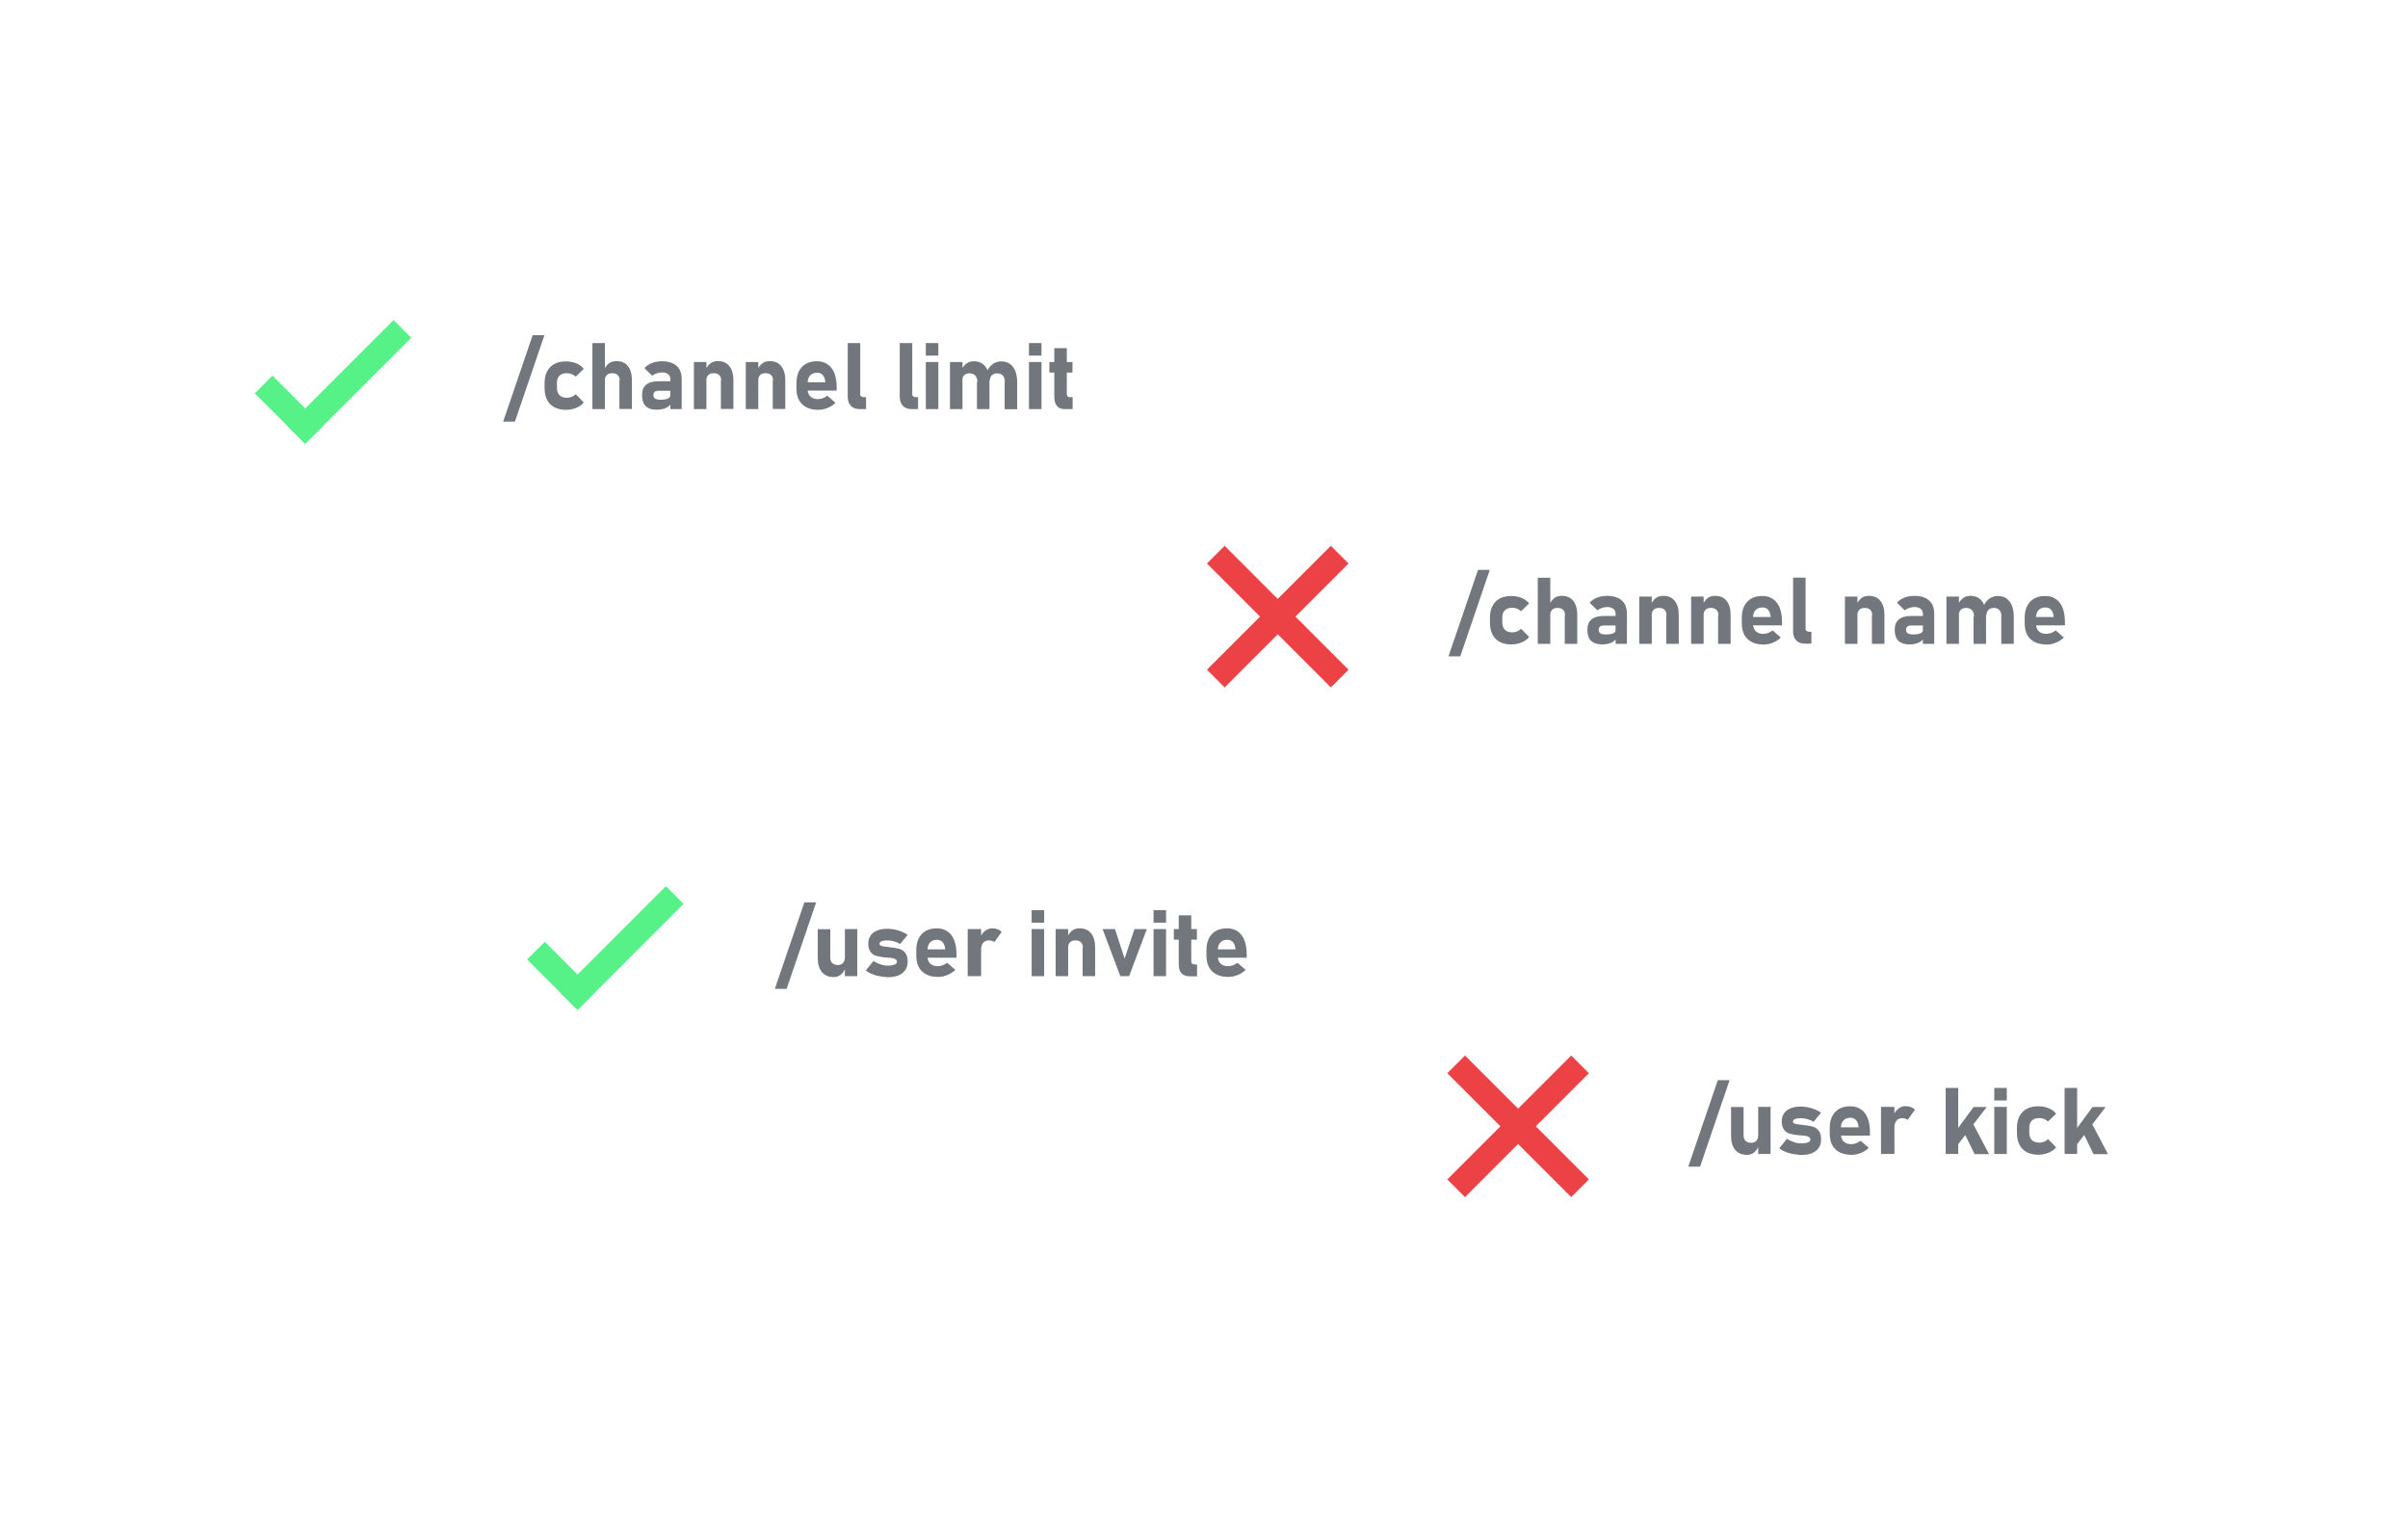 <?xml version="1.0" encoding="utf-8"?>
<!-- Generator: Adobe Illustrator 25.0.0, SVG Export Plug-In . SVG Version: 6.00 Build 0)  -->
<svg version="1.1" id="Layer_1" xmlns="http://www.w3.org/2000/svg" xmlns:xlink="http://www.w3.org/1999/xlink" x="0px" y="0px"
	 viewBox="0 0 1615.7 1018" style="enable-background:new 0 0 1615.7 1018;" xml:space="preserve">
<style type="text/css">
	.st0{fill:#2F3136;}
	.st1{fill:#72767D;}
	.st2{fill:#4FDC7C;}
	.st3{fill:#5764F4;}
	.st4{fill:#202225;}
	.st5{fill:#ED4245;}
	.st6{fill:#57F287;}
</style>
<g>
	<g>
		
			<rect x="798.7" y="405.3" transform="matrix(0.707 -0.707 0.707 0.707 -41.411 727.51)" class="st5" width="117.6" height="16.8"/>
		
			<rect x="849.1" y="354.9" transform="matrix(0.707 -0.707 0.707 0.707 -41.411 727.51)" class="st5" width="16.8" height="117.6"/>
	</g>
</g>
<g>
	<g>
		
			<rect x="185.4" y="251" transform="matrix(0.707 -0.707 0.707 0.707 -137.576 217.557)" class="st6" width="16.8" height="47.8"/>
		
			<rect x="184.1" y="247.9" transform="matrix(0.707 -0.707 0.707 0.707 -112.548 240.831)" class="st6" width="100.7" height="16.8"/>
	</g>
</g>
<g>
	<g>
		
			<rect x="368.2" y="630.9" transform="matrix(0.707 -0.707 0.707 0.707 -352.693 458.076)" class="st6" width="16.8" height="47.8"/>
		
			<rect x="366.9" y="627.8" transform="matrix(0.707 -0.707 0.707 0.707 -327.666 481.349)" class="st6" width="100.7" height="16.8"/>
	</g>
</g>
<g>
	<g>
		
			<rect x="960" y="747.3" transform="matrix(0.707 -0.707 0.707 0.707 -235.972 941.749)" class="st5" width="117.6" height="16.8"/>
		
			<rect x="1010.4" y="696.9" transform="matrix(0.707 -0.707 0.707 0.707 -235.972 941.749)" class="st5" width="16.8" height="117.6"/>
	</g>
</g>
<g>
	<g>
		<g>
			<path class="st1" d="M979.8,440.4h-7.9l19.8-58h7.9L979.8,440.4z"/>
			<path class="st1" d="M1006.3,430.7c-2.1-1.1-3.8-2.8-4.9-5s-1.7-4.8-1.7-7.9v-3.4c0-3.1,0.6-5.7,1.7-7.8s2.7-3.8,4.9-5
				c2.1-1.1,4.7-1.7,7.7-1.7c1.7,0,3.4,0.2,4.9,0.6c1.5,0.4,2.9,1,4.1,1.7c1.2,0.8,2.2,1.7,3,2.7l-5.4,5.2c-0.8-0.7-1.7-1.3-2.7-1.7
				c-1-0.4-2.1-0.6-3.3-0.6c-2.1,0-3.8,0.6-4.9,1.7s-1.7,2.7-1.7,4.8v3.4c0,2.1,0.6,3.7,1.7,4.9c1.2,1.1,2.8,1.7,4.9,1.7
				c1.2,0,2.3-0.2,3.3-0.6s1.9-1,2.7-1.8l5.4,5.5c-0.8,1.1-1.9,2-3.1,2.7c-1.2,0.7-2.6,1.3-4.1,1.7c-1.5,0.4-3.2,0.6-4.9,0.6
				C1011.1,432.4,1008.5,431.9,1006.3,430.7z"/>
			<path class="st1" d="M1031.8,387.7h8.4V432h-8.4V387.7z M1050.1,412.8c0-1.5-0.4-2.7-1.3-3.6c-0.9-0.9-2.1-1.3-3.8-1.3
				c-1.5,0-2.7,0.4-3.6,1.3c-0.8,0.9-1.3,2.1-1.3,3.6l-0.6-7c1-2,2.1-3.5,3.4-4.5c1.3-1,3-1.5,5-1.5c3.3,0,5.9,1.1,7.7,3.4
				c1.8,2.2,2.7,5.4,2.7,9.5V432h-8.4V412.8z"/>
			<path class="st1" d="M1067.6,430c-1.7-1.6-2.5-4.1-2.5-7.4c0-3.1,0.9-5.5,2.8-7c1.9-1.6,4.7-2.3,8.5-2.3h7.9l0.4,6.4h-8.3
				c-1.3,0-2.2,0.2-2.8,0.7c-0.6,0.5-0.9,1.3-0.9,2.3c0,1,0.4,1.8,1.2,2.3c0.8,0.5,2,0.7,3.6,0.7c2.2,0,3.9-0.3,5-0.8
				c1.1-0.5,1.6-1.3,1.6-2.4l0.6,4.6c-0.1,1.1-0.6,2.1-1.6,2.9c-0.9,0.8-2.1,1.4-3.5,1.8c-1.4,0.4-2.9,0.6-4.4,0.6
				C1071.8,432.4,1069.3,431.6,1067.6,430z M1084,411.9c0-1.5-0.5-2.6-1.5-3.4c-1-0.8-2.4-1.2-4.1-1.2c-1.2,0-2.3,0.2-3.5,0.6
				c-1.2,0.4-2.2,0.9-3.1,1.6l-5.2-5.1c1.3-1.4,2.9-2.6,5-3.4c2.1-0.8,4.4-1.2,6.9-1.2c2.8,0,5.1,0.5,7.1,1.4c2,0.9,3.4,2.3,4.5,4
				c1,1.8,1.5,3.9,1.5,6.4V432h-7.6V411.9z"/>
			<path class="st1" d="M1099.9,400.3h8.4V432h-8.4V400.3z M1118.2,412.8c0-1.5-0.4-2.7-1.3-3.6s-2.1-1.3-3.8-1.3
				c-1.5,0-2.7,0.4-3.6,1.3c-0.8,0.9-1.3,2.1-1.3,3.6l-0.6-7c1-2,2.1-3.5,3.4-4.5c1.3-1,3-1.5,5-1.5c3.3,0,5.9,1.1,7.7,3.4
				c1.8,2.2,2.7,5.4,2.7,9.5V432h-8.4V412.8z"/>
			<path class="st1" d="M1134.7,400.3h8.4V432h-8.4V400.3z M1153,412.8c0-1.5-0.4-2.7-1.3-3.6s-2.1-1.3-3.8-1.3
				c-1.5,0-2.7,0.4-3.6,1.3c-0.8,0.9-1.3,2.1-1.3,3.6l-0.6-7c1-2,2.1-3.5,3.4-4.5c1.3-1,3-1.5,5-1.5c3.3,0,5.9,1.1,7.7,3.4
				c1.8,2.2,2.7,5.4,2.7,9.5V432h-8.4V412.8z"/>
			<path class="st1" d="M1175.4,430.8c-2.2-1.1-3.8-2.7-5-4.8c-1.1-2.1-1.7-4.7-1.7-7.7v-3.6c0-3.1,0.5-5.8,1.6-8
				c1.1-2.2,2.7-3.9,4.8-5.1c2.1-1.2,4.6-1.7,7.5-1.7c2.8,0,5.1,0.7,7.1,2.1c2,1.4,3.5,3.4,4.5,6c1,2.6,1.5,5.8,1.5,9.5v2.1h-21.6
				v-5.6h14l-0.1-0.7c-0.2-1.8-0.8-3.2-1.7-4.2c-0.9-1-2.2-1.5-3.7-1.5c-2,0-3.6,0.6-4.7,1.8c-1.1,1.2-1.7,2.9-1.7,5.1v4
				c0,2.2,0.6,3.8,1.8,5s2.9,1.8,5.1,1.8c1.1,0,2.2-0.2,3.3-0.6c1.1-0.4,2.1-1,3-1.7l5.5,4.8c-1.6,1.5-3.5,2.7-5.5,3.5
				s-4.1,1.2-6.2,1.2C1180.1,432.4,1177.5,431.9,1175.4,430.8z"/>
			<path class="st1" d="M1211.4,421.5c0,0.8,0.2,1.4,0.7,1.8c0.4,0.4,1.1,0.6,1.9,0.6h1.4v8h-4.3c-2.5,0-4.5-0.7-5.9-2.2
				c-1.4-1.5-2.1-3.5-2.1-6.2v-35.9h8.4V421.5z"/>
			<path class="st1" d="M1237.9,400.3h8.4V432h-8.4V400.3z M1256.2,412.8c0-1.5-0.4-2.7-1.3-3.6c-0.9-0.9-2.1-1.3-3.8-1.3
				c-1.5,0-2.7,0.4-3.6,1.3c-0.8,0.9-1.3,2.1-1.3,3.6l-0.6-7c1-2,2.1-3.5,3.4-4.5c1.3-1,3-1.5,5-1.5c3.3,0,5.9,1.1,7.7,3.4
				c1.8,2.2,2.7,5.4,2.7,9.5V432h-8.4V412.8z"/>
			<path class="st1" d="M1273.8,430c-1.7-1.6-2.5-4.1-2.5-7.4c0-3.1,0.9-5.5,2.8-7c1.9-1.6,4.7-2.3,8.5-2.3h7.9l0.4,6.4h-8.3
				c-1.3,0-2.2,0.2-2.8,0.7c-0.6,0.5-0.9,1.3-0.9,2.3c0,1,0.4,1.8,1.2,2.3c0.8,0.5,2,0.7,3.6,0.7c2.2,0,3.9-0.3,5-0.8
				c1.1-0.5,1.6-1.3,1.6-2.4l0.6,4.6c-0.1,1.1-0.6,2.1-1.6,2.9c-0.9,0.8-2.1,1.4-3.5,1.8c-1.4,0.4-2.9,0.6-4.4,0.6
				C1278,432.4,1275.5,431.6,1273.8,430z M1290.2,411.9c0-1.5-0.5-2.6-1.5-3.4c-1-0.8-2.4-1.2-4.1-1.2c-1.2,0-2.3,0.2-3.5,0.6
				c-1.2,0.4-2.2,0.9-3.1,1.6l-5.2-5.1c1.3-1.4,2.9-2.6,5-3.4c2.1-0.8,4.4-1.2,6.9-1.2c2.8,0,5.1,0.5,7.1,1.4c2,0.9,3.4,2.3,4.5,4
				c1,1.8,1.5,3.9,1.5,6.4V432h-7.6V411.9z"/>
			<path class="st1" d="M1306,400.3h8.4V432h-8.4V400.3z M1324.5,413.7c0-1.8-0.5-3.3-1.4-4.3c-0.9-1-2.2-1.5-3.9-1.5
				c-1.5,0-2.7,0.4-3.6,1.3c-0.8,0.9-1.3,2.1-1.3,3.6l-0.6-7c0.9-2,2.1-3.4,3.5-4.5c1.4-1,3-1.5,4.9-1.5c2.2,0,4.2,0.5,5.7,1.6
				c1.6,1.1,2.8,2.7,3.6,4.7c0.8,2.1,1.2,4.6,1.2,7.5V432h-8.4V413.7z M1342.9,413.7c0-1.8-0.4-3.3-1.3-4.3c-0.9-1-2.1-1.5-3.8-1.5
				c-1.6,0-2.8,0.5-3.7,1.4c-0.9,1-1.3,2.3-1.3,4.1l-1.6-7.3c1-2,2.3-3.6,3.9-4.6s3.4-1.6,5.3-1.6c2.3,0,4.2,0.5,5.8,1.6
				c1.6,1.1,2.8,2.7,3.7,4.7c0.8,2.1,1.3,4.6,1.3,7.5V432h-8.4V413.7z"/>
			<path class="st1" d="M1365.2,430.8c-2.2-1.1-3.8-2.7-5-4.8c-1.1-2.1-1.7-4.7-1.7-7.7v-3.6c0-3.1,0.5-5.8,1.6-8
				c1.1-2.2,2.7-3.9,4.8-5.1c2.1-1.2,4.6-1.7,7.5-1.7c2.8,0,5.1,0.7,7.1,2.1c2,1.4,3.5,3.4,4.5,6c1,2.6,1.5,5.8,1.5,9.5v2.1H1364
				v-5.6h14l-0.1-0.7c-0.2-1.8-0.8-3.2-1.7-4.2c-0.9-1-2.2-1.5-3.7-1.5c-2,0-3.6,0.6-4.7,1.8c-1.1,1.2-1.7,2.9-1.7,5.1v4
				c0,2.2,0.6,3.8,1.8,5s2.9,1.8,5.1,1.8c1.1,0,2.2-0.2,3.3-0.6c1.1-0.4,2.1-1,3-1.7l5.5,4.8c-1.6,1.5-3.5,2.7-5.5,3.5
				s-4.1,1.2-6.2,1.2C1370,432.4,1367.4,431.9,1365.2,430.8z"/>
		</g>
	</g>
</g>
<g>
	<g>
		<g>
			<path class="st1" d="M345.5,282.9h-7.9l19.8-58h7.9L345.5,282.9z"/>
			<path class="st1" d="M372,273.3c-2.1-1.1-3.8-2.8-4.9-5s-1.7-4.8-1.7-7.9v-3.4c0-3.1,0.6-5.7,1.7-7.8s2.7-3.8,4.9-5
				c2.1-1.1,4.7-1.7,7.7-1.7c1.7,0,3.4,0.2,4.9,0.6c1.5,0.4,2.9,1,4.1,1.7c1.2,0.8,2.2,1.7,3,2.7l-5.4,5.2c-0.8-0.7-1.7-1.3-2.7-1.7
				c-1-0.4-2.1-0.6-3.3-0.6c-2.1,0-3.8,0.6-4.9,1.7s-1.7,2.7-1.7,4.8v3.4c0,2.1,0.6,3.7,1.7,4.9c1.2,1.1,2.8,1.7,4.9,1.7
				c1.2,0,2.3-0.2,3.3-0.6c1-0.4,1.9-1,2.7-1.8l5.4,5.5c-0.8,1.1-1.9,2-3.1,2.7c-1.2,0.7-2.6,1.3-4.1,1.7s-3.2,0.6-4.9,0.6
				C376.8,275,374.2,274.4,372,273.3z"/>
			<path class="st1" d="M397.5,230.2h8.4v44.3h-8.4V230.2z M415.8,255.3c0-1.5-0.4-2.7-1.3-3.6c-0.9-0.9-2.1-1.3-3.8-1.3
				c-1.5,0-2.7,0.4-3.6,1.3c-0.8,0.9-1.3,2.1-1.3,3.6l-0.6-7c1-2,2.1-3.5,3.4-4.5c1.3-1,3-1.5,5-1.5c3.3,0,5.9,1.1,7.7,3.4
				c1.8,2.2,2.7,5.4,2.7,9.5v19.2h-8.4V255.3z"/>
			<path class="st1" d="M433.3,272.5c-1.7-1.6-2.5-4.1-2.5-7.4c0-3.1,0.9-5.5,2.8-7c1.9-1.6,4.7-2.3,8.5-2.3h7.9l0.4,6.4h-8.3
				c-1.3,0-2.2,0.2-2.8,0.7c-0.6,0.5-0.9,1.3-0.9,2.3c0,1,0.4,1.8,1.2,2.3c0.8,0.5,2,0.7,3.6,0.7c2.2,0,3.9-0.3,5-0.8
				s1.6-1.3,1.6-2.4l0.6,4.6c-0.1,1.1-0.6,2.1-1.6,2.9c-0.9,0.8-2.1,1.4-3.5,1.8c-1.4,0.4-2.9,0.6-4.4,0.6
				C437.5,275,435,274.2,433.3,272.5z M449.8,254.5c0-1.5-0.5-2.6-1.5-3.4c-1-0.8-2.4-1.2-4.1-1.2c-1.2,0-2.3,0.2-3.5,0.6
				c-1.2,0.4-2.2,0.9-3.1,1.6l-5.2-5.1c1.3-1.4,2.9-2.6,5-3.4c2.1-0.8,4.4-1.2,6.9-1.2c2.8,0,5.1,0.5,7.1,1.4c2,0.9,3.4,2.3,4.5,4
				c1,1.8,1.5,3.9,1.5,6.4v20.3h-7.6V254.5z"/>
			<path class="st1" d="M465.6,242.9h8.4v31.6h-8.4V242.9z M483.9,255.3c0-1.5-0.4-2.7-1.3-3.6c-0.9-0.9-2.1-1.3-3.8-1.3
				c-1.5,0-2.7,0.4-3.6,1.3c-0.8,0.9-1.3,2.1-1.3,3.6l-0.6-7c1-2,2.1-3.5,3.4-4.5c1.3-1,3-1.5,5-1.5c3.3,0,5.9,1.1,7.7,3.4
				c1.8,2.2,2.7,5.4,2.7,9.5v19.2h-8.4V255.3z"/>
			<path class="st1" d="M500.4,242.9h8.4v31.6h-8.4V242.9z M518.7,255.3c0-1.5-0.4-2.7-1.3-3.6c-0.9-0.9-2.1-1.3-3.8-1.3
				c-1.5,0-2.7,0.4-3.6,1.3c-0.8,0.9-1.3,2.1-1.3,3.6l-0.6-7c1-2,2.1-3.5,3.4-4.5c1.3-1,3-1.5,5-1.5c3.3,0,5.9,1.1,7.7,3.4
				c1.8,2.2,2.7,5.4,2.7,9.5v19.2h-8.4V255.3z"/>
			<path class="st1" d="M541.1,273.3c-2.2-1.1-3.8-2.7-5-4.8c-1.1-2.1-1.7-4.7-1.7-7.7v-3.6c0-3.1,0.5-5.8,1.6-8s2.7-3.9,4.8-5.1
				s4.6-1.7,7.5-1.7c2.8,0,5.1,0.7,7.1,2.1c2,1.4,3.5,3.4,4.5,6c1,2.6,1.5,5.8,1.5,9.5v2.1h-21.6v-5.6h14l-0.1-0.7
				c-0.2-1.8-0.8-3.2-1.7-4.2c-0.9-1-2.2-1.5-3.7-1.5c-2,0-3.6,0.6-4.7,1.8c-1.1,1.2-1.7,2.9-1.7,5.1v4c0,2.2,0.6,3.8,1.8,5
				s2.9,1.8,5.1,1.8c1.1,0,2.2-0.2,3.3-0.6c1.1-0.4,2.1-1,3-1.7l5.5,4.8c-1.6,1.5-3.5,2.7-5.5,3.5c-2.1,0.8-4.1,1.2-6.2,1.2
				C545.8,275,543.2,274.4,541.1,273.3z"/>
			<path class="st1" d="M577.1,264.1c0,0.8,0.2,1.4,0.7,1.8c0.4,0.4,1.1,0.6,1.9,0.6h1.4v8h-4.3c-2.5,0-4.5-0.7-5.9-2.2
				c-1.4-1.5-2.1-3.5-2.1-6.2v-35.9h8.4V264.1z"/>
			<path class="st1" d="M612,264.1c0,0.8,0.2,1.4,0.7,1.8c0.4,0.4,1.1,0.6,1.9,0.6h1.4v8h-4.3c-2.5,0-4.5-0.7-5.9-2.2
				c-1.4-1.5-2.1-3.5-2.1-6.2v-35.9h8.4V264.1z"/>
			<path class="st1" d="M621.2,230.2h8.4v8.4h-8.4V230.2z M621.2,242.9h8.4v31.6h-8.4V242.9z"/>
			<path class="st1" d="M637.4,242.9h8.4v31.6h-8.4V242.9z M655.8,256.3c0-1.8-0.5-3.3-1.4-4.3c-0.9-1-2.2-1.5-3.9-1.5
				c-1.5,0-2.7,0.4-3.6,1.3c-0.8,0.9-1.3,2.1-1.3,3.6l-0.6-7c0.9-2,2.1-3.4,3.5-4.5c1.4-1,3-1.5,4.9-1.5c2.2,0,4.2,0.5,5.7,1.6
				c1.6,1.1,2.8,2.7,3.6,4.7c0.8,2.1,1.2,4.6,1.2,7.5v18.3h-8.4V256.3z M674.2,256.3c0-1.8-0.4-3.3-1.3-4.3c-0.9-1-2.1-1.5-3.8-1.5
				c-1.6,0-2.8,0.5-3.7,1.4c-0.9,1-1.3,2.3-1.3,4.1l-1.6-7.3c1-2,2.3-3.6,3.9-4.6c1.6-1.1,3.4-1.6,5.3-1.6c2.3,0,4.2,0.5,5.8,1.6
				c1.6,1.1,2.8,2.7,3.7,4.7c0.8,2.1,1.3,4.6,1.3,7.5v18.3h-8.4V256.3z"/>
			<path class="st1" d="M690.4,230.2h8.4v8.4h-8.4V230.2z M690.4,242.9h8.4v31.6h-8.4V242.9z"/>
			<path class="st1" d="M704.1,242.9h15.5v7.1h-15.5V242.9z M709.3,272.5c-1.3-1.4-1.9-3.5-1.9-6.3v-32.6h8.4v30.5
				c0,0.8,0.2,1.4,0.5,1.8c0.3,0.4,0.8,0.6,1.3,0.6h2.1v8h-4.2C712.6,274.7,710.5,274,709.3,272.5z"/>
		</g>
	</g>
</g>
<g>
	<g>
		<g>
			<path class="st1" d="M1140.7,782.8h-7.9l19.8-58h7.9L1140.7,782.8z"/>
			<path class="st1" d="M1169.9,761.9c0,1.5,0.4,2.7,1.3,3.6c0.9,0.8,2.1,1.3,3.6,1.3c1.6,0,2.8-0.4,3.6-1.3
				c0.8-0.9,1.3-2.1,1.3-3.7l0.4,6.9c-0.6,1.7-1.6,3.2-2.9,4.4c-1.4,1.2-3,1.8-5,1.8c-3.4,0-6-1.1-7.9-3.3c-1.8-2.2-2.8-5.3-2.8-9.3
				v-19.5h8.4V761.9z M1179.7,742.7h8.3v31.6h-8.3V742.7z"/>
			<path class="st1" d="M1202.9,774.3c-1.8-0.3-3.5-0.8-5-1.5c-1.6-0.6-2.9-1.4-4.1-2.3l5.2-6.4c1.5,1,3.1,1.7,4.8,2.3
				s3.3,0.8,4.8,0.8c2,0,3.5-0.2,4.5-0.7c1.1-0.4,1.6-1,1.6-1.8c0-0.7-0.2-1.2-0.7-1.6c-0.5-0.4-1.1-0.6-1.8-0.8
				c-0.7-0.2-1.8-0.3-3.1-0.4c-0.4,0-0.7-0.1-1.1-0.1c-0.4,0-0.8-0.1-1.1-0.1c-0.1,0-0.2,0-0.3,0c-0.1,0-0.2,0-0.3,0
				c-2.4-0.3-4.2-0.7-5.7-1.1c-1.4-0.4-2.6-1.3-3.6-2.6c-1-1.3-1.5-3.1-1.5-5.5c0-2.1,0.5-3.9,1.5-5.4c1-1.5,2.5-2.6,4.4-3.4
				c1.9-0.8,4.3-1.2,7-1.2c1.6,0,3.2,0.2,4.8,0.5c1.6,0.3,3.1,0.8,4.6,1.4c1.5,0.6,2.8,1.3,4.1,2.2l-5,6.1c-1.4-0.8-2.8-1.4-4.3-1.8
				s-2.9-0.6-4.3-0.6c-1.7,0-3,0.2-3.9,0.6c-0.9,0.4-1.4,0.9-1.4,1.6c0,0.5,0.2,0.9,0.7,1.2c0.5,0.3,1.1,0.5,1.9,0.6
				c0.7,0.1,1.8,0.3,3.2,0.4c0.2,0,0.4,0,0.5,0.1c0.2,0,0.4,0,0.5,0.1c0.1,0,0.2,0,0.3,0c0.1,0,0.2,0,0.3,0c2.5,0.3,4.5,0.7,6,1.1
				c1.5,0.4,2.9,1.3,3.9,2.7c1.1,1.3,1.6,3.3,1.6,5.9c0,2.2-0.5,4.1-1.6,5.6c-1.1,1.6-2.6,2.8-4.6,3.6s-4.5,1.2-7.3,1.2
				C1206.5,774.8,1204.6,774.6,1202.9,774.3z"/>
			<path class="st1" d="M1234.4,773.2c-2.2-1.1-3.8-2.7-5-4.8c-1.1-2.1-1.7-4.7-1.7-7.7v-3.6c0-3.1,0.5-5.8,1.6-8s2.7-3.9,4.8-5.1
				s4.6-1.7,7.5-1.7c2.8,0,5.1,0.7,7.1,2.1c2,1.4,3.5,3.4,4.5,6c1,2.6,1.5,5.8,1.5,9.5v2.1h-21.6v-5.6h14l-0.1-0.7
				c-0.2-1.8-0.8-3.2-1.7-4.2c-0.9-1-2.2-1.5-3.7-1.5c-2,0-3.6,0.6-4.7,1.8c-1.1,1.2-1.7,2.9-1.7,5.1v4c0,2.2,0.6,3.8,1.8,5
				s2.9,1.8,5.1,1.8c1.1,0,2.2-0.2,3.3-0.6c1.1-0.4,2.1-1,3-1.7l5.5,4.8c-1.6,1.5-3.5,2.7-5.5,3.5c-2.1,0.8-4.1,1.2-6.2,1.2
				C1239.2,774.8,1236.6,774.3,1234.4,773.2z"/>
			<path class="st1" d="M1262.1,742.7h9v31.6h-9V742.7z M1278.4,750.6c-0.6-0.2-1.3-0.3-2-0.3c-1.7,0-3,0.5-3.9,1.6
				c-0.9,1.1-1.4,2.6-1.4,4.5l-0.6-8.2c0.9-1.9,2-3.4,3.4-4.4c1.4-1,2.9-1.6,4.6-1.6c1.3,0,2.5,0.2,3.6,0.6c1.1,0.4,2,1,2.8,1.8
				l-4.9,6.8C1279.5,751.1,1279,750.8,1278.4,750.6z"/>
			<path class="st1" d="M1305.5,730h8.4v44.3h-8.4V730z M1309.4,763l14.8-20.2h8.8l-22.5,29.4L1309.4,763z M1316.9,758l6.9-4.1
				l10.8,20.5h-9.7L1316.9,758z"/>
			<path class="st1" d="M1338.1,730h8.4v8.4h-8.4V730z M1338.1,742.7h8.4v31.6h-8.4V742.7z"/>
			<path class="st1" d="M1359.9,773.1c-2.1-1.1-3.8-2.8-4.9-5s-1.7-4.8-1.7-7.9v-3.4c0-3.1,0.6-5.7,1.7-7.8s2.7-3.8,4.9-5
				c2.1-1.1,4.7-1.7,7.7-1.7c1.7,0,3.4,0.2,4.9,0.6c1.5,0.4,2.9,1,4.1,1.7c1.2,0.8,2.2,1.7,3,2.7l-5.4,5.2c-0.8-0.7-1.7-1.3-2.7-1.7
				c-1-0.4-2.1-0.6-3.3-0.6c-2.1,0-3.8,0.6-4.9,1.7s-1.7,2.7-1.7,4.8v3.4c0,2.1,0.6,3.7,1.7,4.9c1.2,1.1,2.8,1.7,4.9,1.7
				c1.2,0,2.3-0.2,3.3-0.6c1-0.4,1.9-1,2.7-1.8l5.4,5.5c-0.8,1.1-1.9,2-3.1,2.7c-1.2,0.7-2.6,1.3-4.1,1.7s-3.2,0.6-4.9,0.6
				C1364.6,774.8,1362,774.2,1359.9,773.1z"/>
			<path class="st1" d="M1385.3,730h8.4v44.3h-8.4V730z M1389.2,763l14.8-20.2h8.8l-22.5,29.4L1389.2,763z M1396.7,758l6.9-4.1
				l10.8,20.5h-9.7L1396.7,758z"/>
		</g>
	</g>
</g>
<g>
	<g>
		<g>
			<path class="st1" d="M527.8,663.5h-7.9l19.8-58h7.9L527.8,663.5z"/>
			<path class="st1" d="M557.1,642.6c0,1.5,0.4,2.7,1.3,3.6c0.9,0.8,2.1,1.3,3.6,1.3c1.6,0,2.8-0.4,3.6-1.3c0.8-0.9,1.3-2.1,1.3-3.7
				l0.4,6.9c-0.6,1.7-1.6,3.2-2.9,4.4c-1.4,1.2-3,1.8-5,1.8c-3.4,0-6-1.1-7.9-3.3c-1.8-2.2-2.8-5.3-2.8-9.3v-19.5h8.4V642.6z
				 M566.9,623.4h8.3v31.6h-8.3V623.4z"/>
			<path class="st1" d="M590,655c-1.8-0.3-3.5-0.8-5-1.5c-1.6-0.6-2.9-1.4-4.1-2.3l5.2-6.4c1.5,1,3.1,1.7,4.8,2.3s3.3,0.8,4.8,0.8
				c2,0,3.5-0.2,4.5-0.7c1.1-0.4,1.6-1,1.6-1.8c0-0.7-0.2-1.2-0.7-1.6c-0.5-0.4-1.1-0.6-1.8-0.8c-0.7-0.2-1.8-0.3-3.1-0.4
				c-0.4,0-0.7-0.1-1.1-0.1c-0.4,0-0.8-0.1-1.1-0.1c-0.1,0-0.2,0-0.3,0c-0.1,0-0.2,0-0.3,0c-2.4-0.3-4.2-0.7-5.7-1.1
				c-1.4-0.4-2.6-1.3-3.6-2.6c-1-1.3-1.5-3.1-1.5-5.5c0-2.1,0.5-3.9,1.5-5.4c1-1.5,2.5-2.6,4.4-3.4c1.9-0.8,4.3-1.2,7-1.2
				c1.6,0,3.2,0.2,4.8,0.5c1.6,0.3,3.1,0.8,4.6,1.4c1.5,0.6,2.8,1.3,4.1,2.2l-5,6.1c-1.4-0.8-2.8-1.4-4.3-1.8s-2.9-0.6-4.3-0.6
				c-1.7,0-3,0.2-3.9,0.6c-0.9,0.4-1.4,0.9-1.4,1.6c0,0.5,0.2,0.9,0.7,1.2c0.5,0.3,1.1,0.5,1.9,0.6c0.7,0.1,1.8,0.3,3.2,0.4
				c0.2,0,0.4,0,0.5,0.1c0.2,0,0.4,0,0.5,0.1c0.1,0,0.2,0,0.3,0c0.1,0,0.2,0,0.3,0c2.5,0.3,4.5,0.7,6,1.1c1.5,0.4,2.9,1.3,3.9,2.7
				c1.1,1.3,1.6,3.3,1.6,5.9c0,2.2-0.5,4.1-1.6,5.6c-1.1,1.6-2.6,2.8-4.6,3.6s-4.5,1.2-7.3,1.2C593.6,655.5,591.8,655.3,590,655z"/>
			<path class="st1" d="M621.5,653.8c-2.2-1.1-3.8-2.7-5-4.8c-1.1-2.1-1.7-4.7-1.7-7.7v-3.6c0-3.1,0.5-5.8,1.6-8s2.7-3.9,4.8-5.1
				s4.6-1.7,7.5-1.7c2.8,0,5.1,0.7,7.1,2.1c2,1.4,3.5,3.4,4.5,6c1,2.6,1.5,5.8,1.5,9.5v2.1h-21.6V637h14l-0.1-0.7
				c-0.2-1.8-0.8-3.2-1.7-4.2c-0.9-1-2.2-1.5-3.7-1.5c-2,0-3.6,0.6-4.7,1.8c-1.1,1.2-1.7,2.9-1.7,5.1v4c0,2.2,0.6,3.8,1.8,5
				s2.9,1.8,5.1,1.8c1.1,0,2.2-0.2,3.3-0.6c1.1-0.4,2.1-1,3-1.7l5.5,4.8c-1.6,1.5-3.5,2.7-5.5,3.5c-2.1,0.8-4.1,1.2-6.2,1.2
				C626.3,655.5,623.7,655,621.5,653.8z"/>
			<path class="st1" d="M649.3,623.4h9v31.6h-9V623.4z M665.6,631.3c-0.6-0.2-1.3-0.3-2-0.3c-1.7,0-3,0.5-3.9,1.6
				c-0.9,1.1-1.4,2.6-1.4,4.5l-0.6-8.2c0.9-1.9,2-3.4,3.4-4.4c1.4-1,2.9-1.6,4.6-1.6c1.3,0,2.5,0.2,3.6,0.6c1.1,0.4,2,1,2.8,1.8
				l-4.9,6.8C666.7,631.8,666.2,631.5,665.6,631.3z"/>
			<path class="st1" d="M692.2,610.7h8.4v8.4h-8.4V610.7z M692.2,623.4h8.4v31.6h-8.4V623.4z"/>
			<path class="st1" d="M708.3,623.4h8.4v31.6h-8.4V623.4z M726.6,635.9c0-1.5-0.4-2.7-1.3-3.6c-0.9-0.9-2.1-1.3-3.8-1.3
				c-1.5,0-2.7,0.4-3.6,1.3c-0.8,0.9-1.3,2.1-1.3,3.6l-0.6-7c1-2,2.1-3.5,3.4-4.5c1.3-1,3-1.5,5-1.5c3.3,0,5.9,1.1,7.7,3.4
				c1.8,2.2,2.7,5.4,2.7,9.5v19.2h-8.4V635.9z"/>
			<path class="st1" d="M761.2,623.4h8.3l-11.9,31.6h-5.9l-11.9-31.6h8.3l6.5,19.8L761.2,623.4z"/>
			<path class="st1" d="M774,610.7h8.4v8.4H774V610.7z M774,623.4h8.4v31.6H774V623.4z"/>
			<path class="st1" d="M787.6,623.4h15.5v7.1h-15.5V623.4z M792.8,653.1c-1.3-1.4-1.9-3.5-1.9-6.3v-32.6h8.4v30.5
				c0,0.8,0.2,1.4,0.5,1.8c0.3,0.4,0.8,0.6,1.3,0.6h2.1v8h-4.2C796.2,655.2,794.1,654.5,792.8,653.1z"/>
			<path class="st1" d="M816.2,653.8c-2.2-1.1-3.8-2.7-5-4.8c-1.1-2.1-1.7-4.7-1.7-7.7v-3.6c0-3.1,0.5-5.8,1.6-8s2.7-3.9,4.8-5.1
				s4.6-1.7,7.5-1.7c2.8,0,5.1,0.7,7.1,2.1c2,1.4,3.5,3.4,4.5,6c1,2.6,1.5,5.8,1.5,9.5v2.1H815V637h14l-0.1-0.7
				c-0.2-1.8-0.8-3.2-1.7-4.2c-0.9-1-2.2-1.5-3.7-1.5c-2,0-3.6,0.6-4.7,1.8c-1.1,1.2-1.7,2.9-1.7,5.1v4c0,2.2,0.6,3.8,1.8,5
				s2.9,1.8,5.1,1.8c1.1,0,2.2-0.2,3.3-0.6c1.1-0.4,2.1-1,3-1.7l5.5,4.8c-1.6,1.5-3.5,2.7-5.5,3.5c-2.1,0.8-4.1,1.2-6.2,1.2
				C821,655.5,818.4,655,816.2,653.8z"/>
		</g>
	</g>
</g>
</svg>
